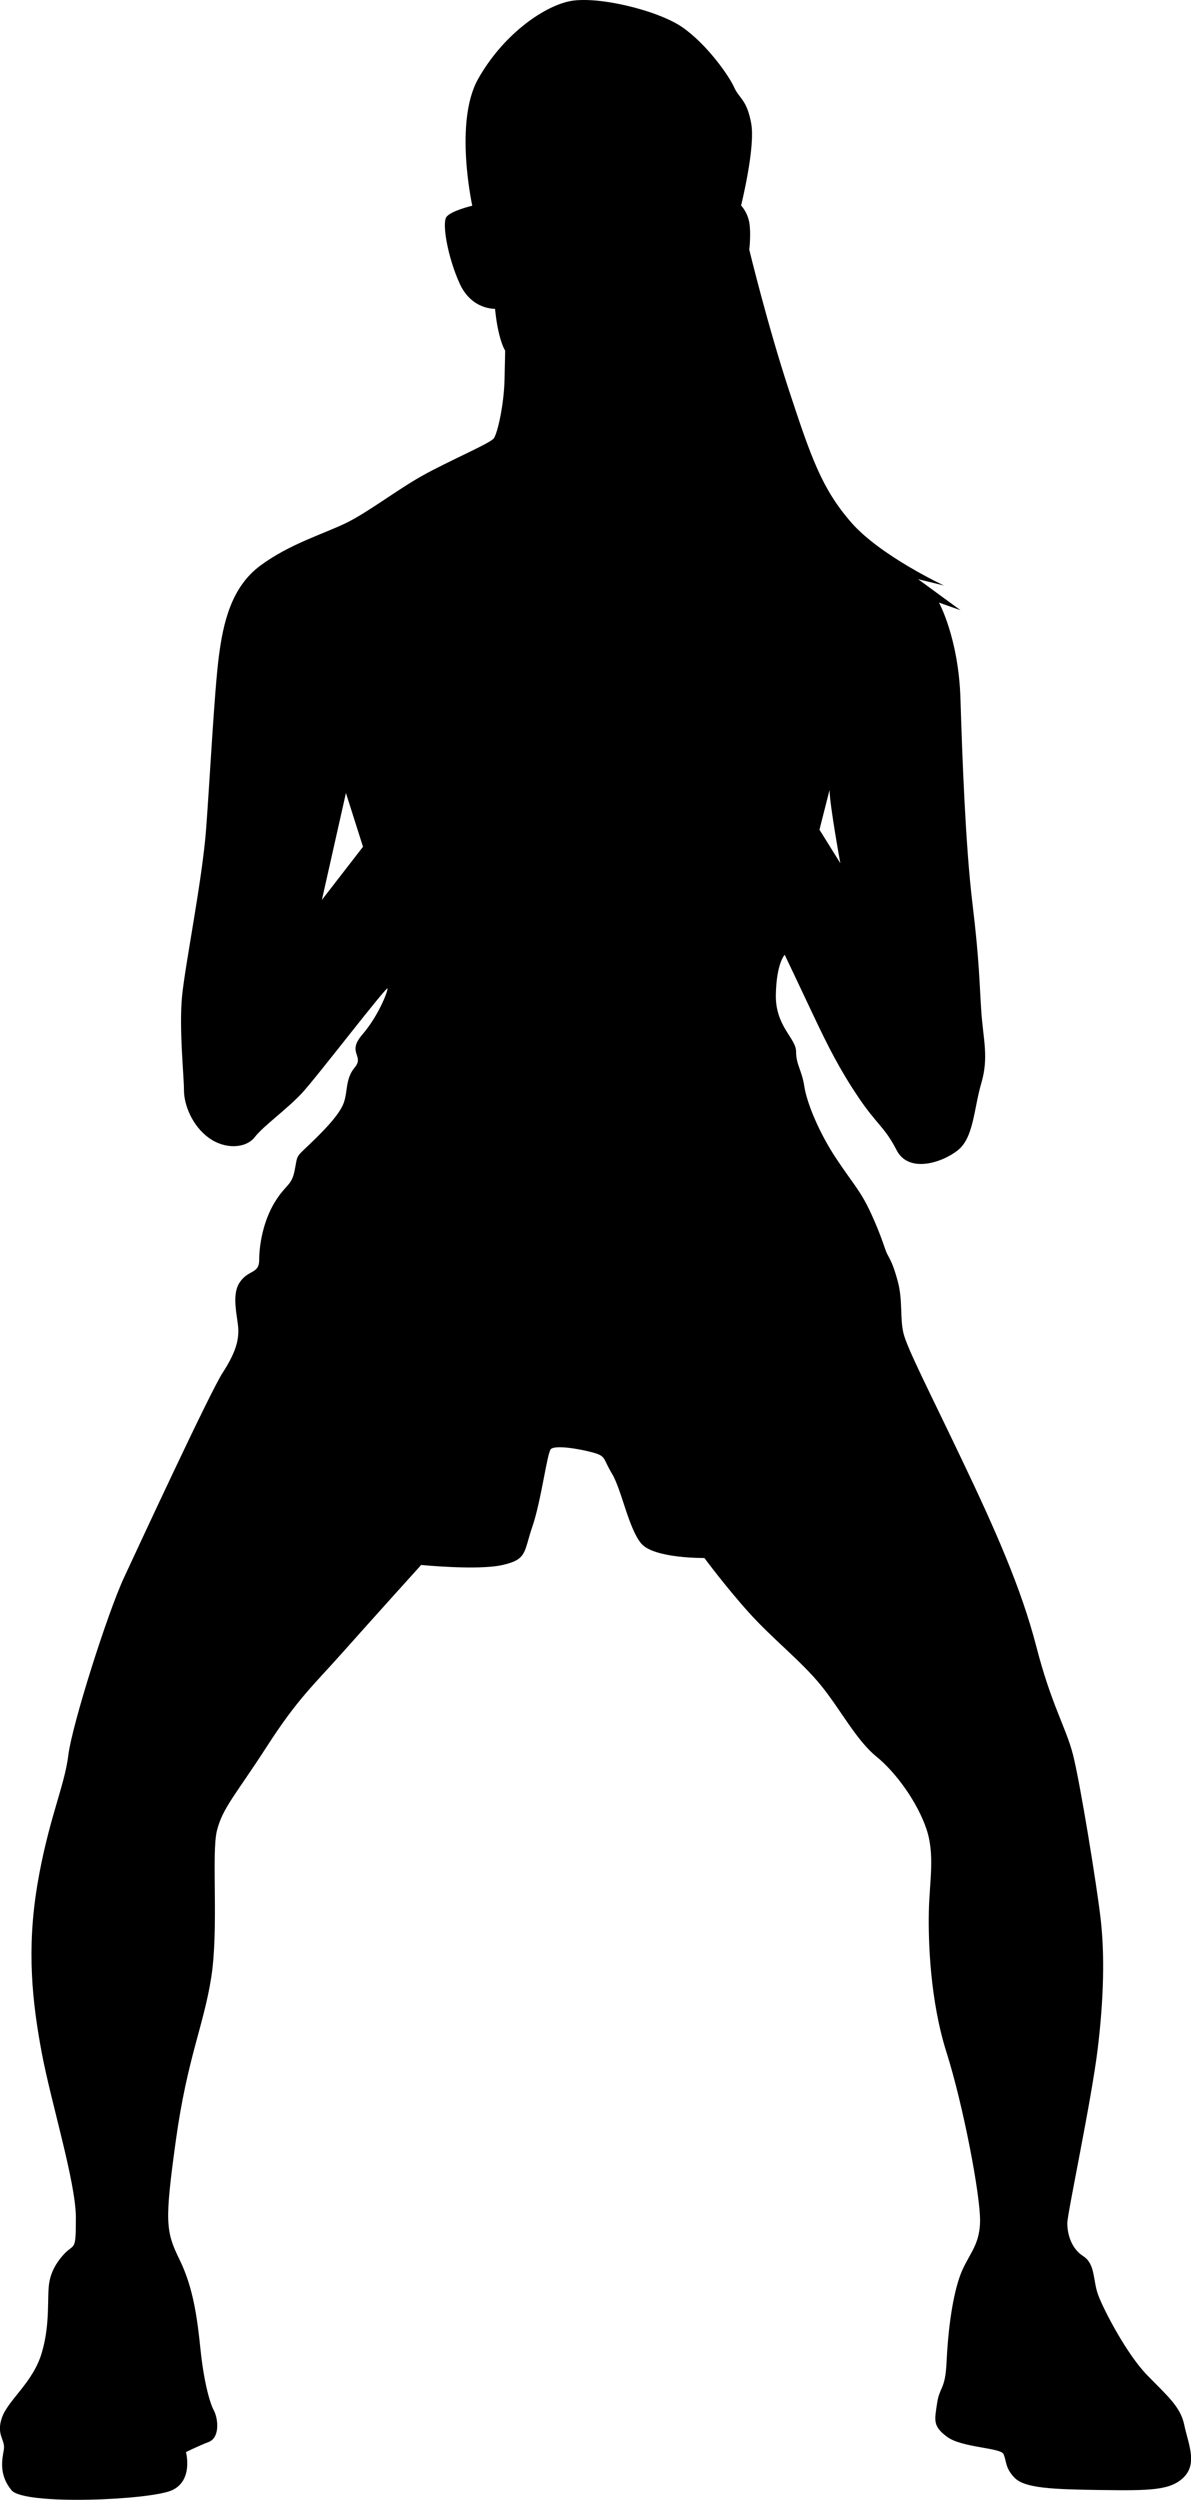 <?xml version="1.0" encoding="UTF-8"?><svg id="Layer_2" xmlns="http://www.w3.org/2000/svg" viewBox="0 0 113.03 237.21"><g id="Layer_1-2"><path d="m.37,232.44c-.18.96-.48,2.4.72,3.86,1.2,1.46,13.2.94,15.24,0,2.04-.94,1.32-3.62,1.32-3.62,0,0,1.08-.54,2.16-.96,1.08-.42.9-2.22.48-3-.42-.78-.96-2.88-1.26-5.76-.3-2.88-.66-5.82-1.98-8.52-1.32-2.7-1.44-3.54-.36-11.34,1.08-7.8,2.64-10.86,3.36-15.48.72-4.62,0-11.76.54-13.92s1.8-3.42,4.74-7.98c2.94-4.56,4.38-5.76,7.26-9,2.88-3.24,7.38-8.22,7.38-8.22,0,0,5.4.54,7.74,0,2.34-.54,1.98-1.2,2.82-3.66.84-2.46,1.38-6.9,1.74-7.32.36-.42,2.64-.06,3.96.3,1.32.36.96.54,1.86,2.04.9,1.5,1.56,5.16,2.76,6.6,1.2,1.44,6,1.38,6,1.38,0,0,2.04,2.76,4.26,5.22,2.22,2.46,4.92,4.56,6.78,6.84,1.86,2.28,3.36,5.22,5.28,6.78,1.92,1.56,3.9,4.38,4.74,6.84.84,2.46.3,4.98.24,7.86-.06,2.88.12,8.46,1.68,13.38,1.56,4.92,3.24,13.62,3.18,16.08-.06,2.46-1.26,3.18-1.98,5.34-.72,2.16-1.08,5.34-1.2,7.98-.12,2.64-.66,2.28-.9,3.9-.24,1.62-.42,2.16.96,3.18,1.38,1.02,5.04,1.02,5.34,1.62.3.6.12,1.32,1.08,2.28.96.96,3.54,1.08,8.16,1.14,4.62.06,6.66.06,7.92-1.26,1.26-1.32.36-3.18,0-4.92-.36-1.74-1.62-2.76-3.54-4.74-1.92-1.98-4.08-6.12-4.62-7.56s-.24-2.94-1.44-3.72c-1.2-.78-1.5-2.22-1.5-3.12s2.28-11.58,2.88-16.5c.6-4.92.66-9,.3-12.24-.36-3.24-1.98-13.14-2.64-15.72-.66-2.58-2.04-4.68-3.48-10.26-1.44-5.58-3.96-11.22-7.08-17.76-3.12-6.54-5.16-10.5-5.52-11.94s-.06-3.12-.54-4.92-.78-2.16-1.02-2.64c-.24-.48-.48-1.56-1.5-3.78-1.02-2.22-1.62-2.7-3.3-5.22-1.68-2.52-2.82-5.34-3.06-6.9-.24-1.56-.78-2.04-.78-3.3s-1.98-2.4-1.92-5.4c.06-3,.84-3.78.84-3.78,0,0,1.26,2.64,2.7,5.7,1.44,3.06,2.58,5.28,4.32,7.86,1.74,2.58,2.46,2.76,3.6,4.98,1.14,2.22,4.32,1.2,5.82,0,1.5-1.2,1.5-3.9,2.22-6.36.72-2.46.18-4.14,0-6.78-.18-2.64-.18-4.8-.84-10.26-.66-5.46-.96-13.68-1.14-19.44-.18-5.76-2.04-9.12-2.04-9.12l2.04.72-4.02-2.94,2.46.6s-6.06-2.82-8.82-6c-2.76-3.18-3.78-6.1-5.86-12.42-2.08-6.32-3.8-13.44-3.8-13.44,0,0,.18-1.56,0-2.58-.18-1.02-.78-1.62-.78-1.62,0,0,1.38-5.52.96-7.8-.42-2.28-1.14-2.34-1.62-3.42-.48-1.08-2.58-4.08-4.92-5.7S56.52-.46,53.94.14c-2.58.6-6.3,3.3-8.58,7.38-2.28,4.08-.54,12-.54,12,0,0-2.04.48-2.46,1.08-.42.6.12,3.78,1.26,6.3,1.14,2.52,3.36,2.4,3.36,2.4,0,0,.12,1.38.42,2.52.3,1.14.54,1.44.54,1.44,0,0,0,.48-.06,2.82-.06,2.34-.66,5.04-1.02,5.52s-4.32,2.16-6.78,3.54c-2.46,1.38-5.16,3.48-7.26,4.5-2.1,1.02-5.34,1.98-8.1,4.02-2.76,2.04-3.54,5.4-3.96,8.7-.42,3.3-.84,11.52-1.2,16.32s-1.98,12.78-2.28,15.84c-.3,3.06.18,7.56.18,8.94s.78,3.36,2.34,4.5c1.56,1.14,3.54,1.02,4.38-.06.84-1.08,3.06-2.64,4.5-4.2,1.44-1.56,8.1-10.26,8.1-9.9s-.9,2.64-2.4,4.38c-1.5,1.74.24,1.98-.72,3.12-.96,1.14-.6,2.46-1.14,3.6-.54,1.14-1.98,2.58-3.24,3.78-1.26,1.2-1.02.9-1.32,2.4-.3,1.5-.84,1.26-1.92,3.06-1.08,1.8-1.44,4.02-1.44,5.4s-1.02.9-1.86,2.16c-.84,1.26-.12,3.48-.12,4.56s-.3,2.16-1.5,4.02c-1.2,1.86-7.8,16.08-9.36,19.44-1.56,3.36-4.92,13.92-5.28,16.86-.36,2.94-1.92,6.18-2.94,12.3-1.02,6.12-.48,11.1.42,15.9s3.24,12.3,3.24,15.66-.12,2.34-1.2,3.54q-1.08,1.2-1.32,2.58c-.24,1.38.12,3.9-.72,6.72s-3.18,4.44-3.77,6.12c-.59,1.68.35,2.1.17,3.06ZM34.45,80.35l-3.9,5.04,2.28-10.14,1.62,5.1Zm43.32-1.62l.96-3.78c0,1.38,1.02,6.96,1.02,6.96l-1.98-3.18Z"/></g></svg>
